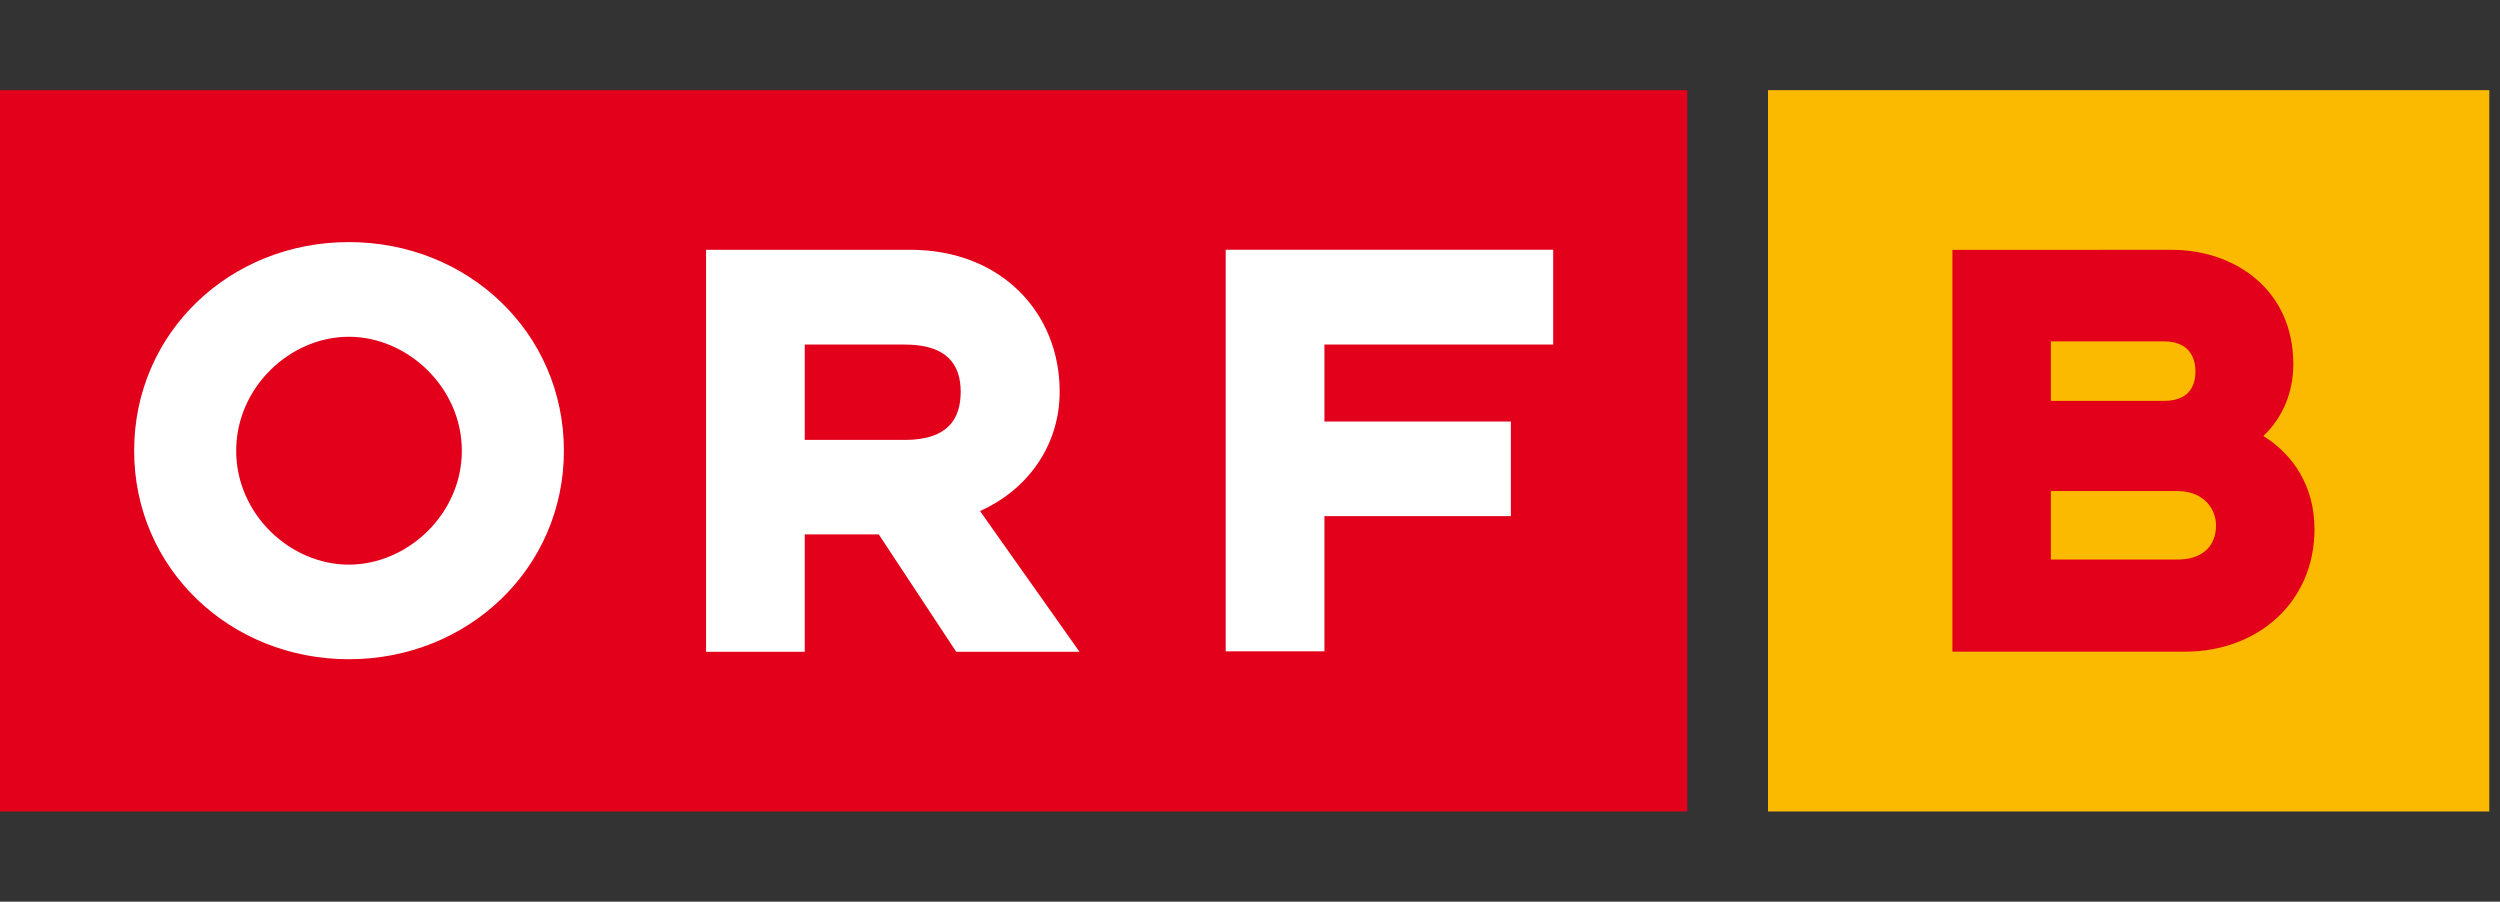 <?xml version="1.0" encoding="UTF-8" standalone="no"?>
<!-- Created with Inkscape (http://www.inkscape.org/) -->

<svg
   xmlns="http://www.w3.org/2000/svg"
   version="1.1"
   width="100%"
   height="100%"
   viewBox="0 0 61 22"
   id="svg4206">
  <rect x="0" y="0" width="61" height="22" fill="#333333" stroke="none"/>
  <g
     id="g3036">
    <path
       d="m 0,19.8 41.169,0 0,-17.6 L 0,2.2 0,19.8 z"
       id="path3317"
       style="fill:#e2001a" />
    <path
       d="m 17.229,15.904 2.407,0 0,-2.864 1.806,0 1.89,2.864 3.008,0 -2.428,-3.435 c 1.143,-0.507 1.944,-1.582 1.944,-2.912 0,-1.947 -1.448,-3.462 -3.638,-3.462 l -4.99,0 0,9.809 z m 4.851,-5.171 -2.444,0 0,-2.326 2.444,0 c 1.051,0 1.361,0.515 1.361,1.151 0,0.659 -0.31,1.176 -1.361,1.176 z m -8.321,0.265 c 0,-2.878 -2.336,-5.091 -5.246,-5.091 -2.91,0 -5.24,2.213 -5.24,5.091 0,2.869 2.33,5.087 5.24,5.087 2.91,0 5.246,-2.218 5.246,-5.087 z m -2.49,0 c 0,1.547 -1.327,2.779 -2.756,2.779 -1.436,0 -2.75,-1.232 -2.75,-2.779 0,-1.547 1.314,-2.781 2.75,-2.781 1.429,0 2.756,1.235 2.756,2.781 z m 18.638,4.894 2.409,0 0,-3.298 4.549,0 0,-2.308 -4.549,0 0,-1.88 5.582,0 0,-2.312 -7.991,0 0,9.797"
       id="path3319"
       style="fill:#ffffff" />
  </g>
  <g
	 id="g3102">
	<rect
     width="17.6"
     height="17.6"
     x="43.139"
     y="2.2"
     id="rect37"
     style="fill:#fbba00" />
    <path
     d="m 54.071,12.825 c 0,0.468 -0.299,0.828 -0.939,0.828 h -3.091 v -1.671 h 3.091 c 0.61,4e-5 0.939,0.405 0.939,0.843 m -0.502,-3.763 c 0,0.39 -0.188,0.719 -0.765,0.719 h -2.763 v -1.451 h 2.763 c 0.577,0 0.765,0.357 0.765,0.732 m 2.904,3.841 c 0,-1.031 -0.515,-1.811 -1.248,-2.265 0.466,-0.437 0.732,-1.06 0.732,-1.748 0,-1.843 -1.451,-2.794 -2.965,-2.794 H 47.639 V 15.9 h 5.681 c 1.733,0 3.154,-1.171 3.154,-2.998"
     id="path39"
     style="fill:#e2001a" />
  </g>
</svg>